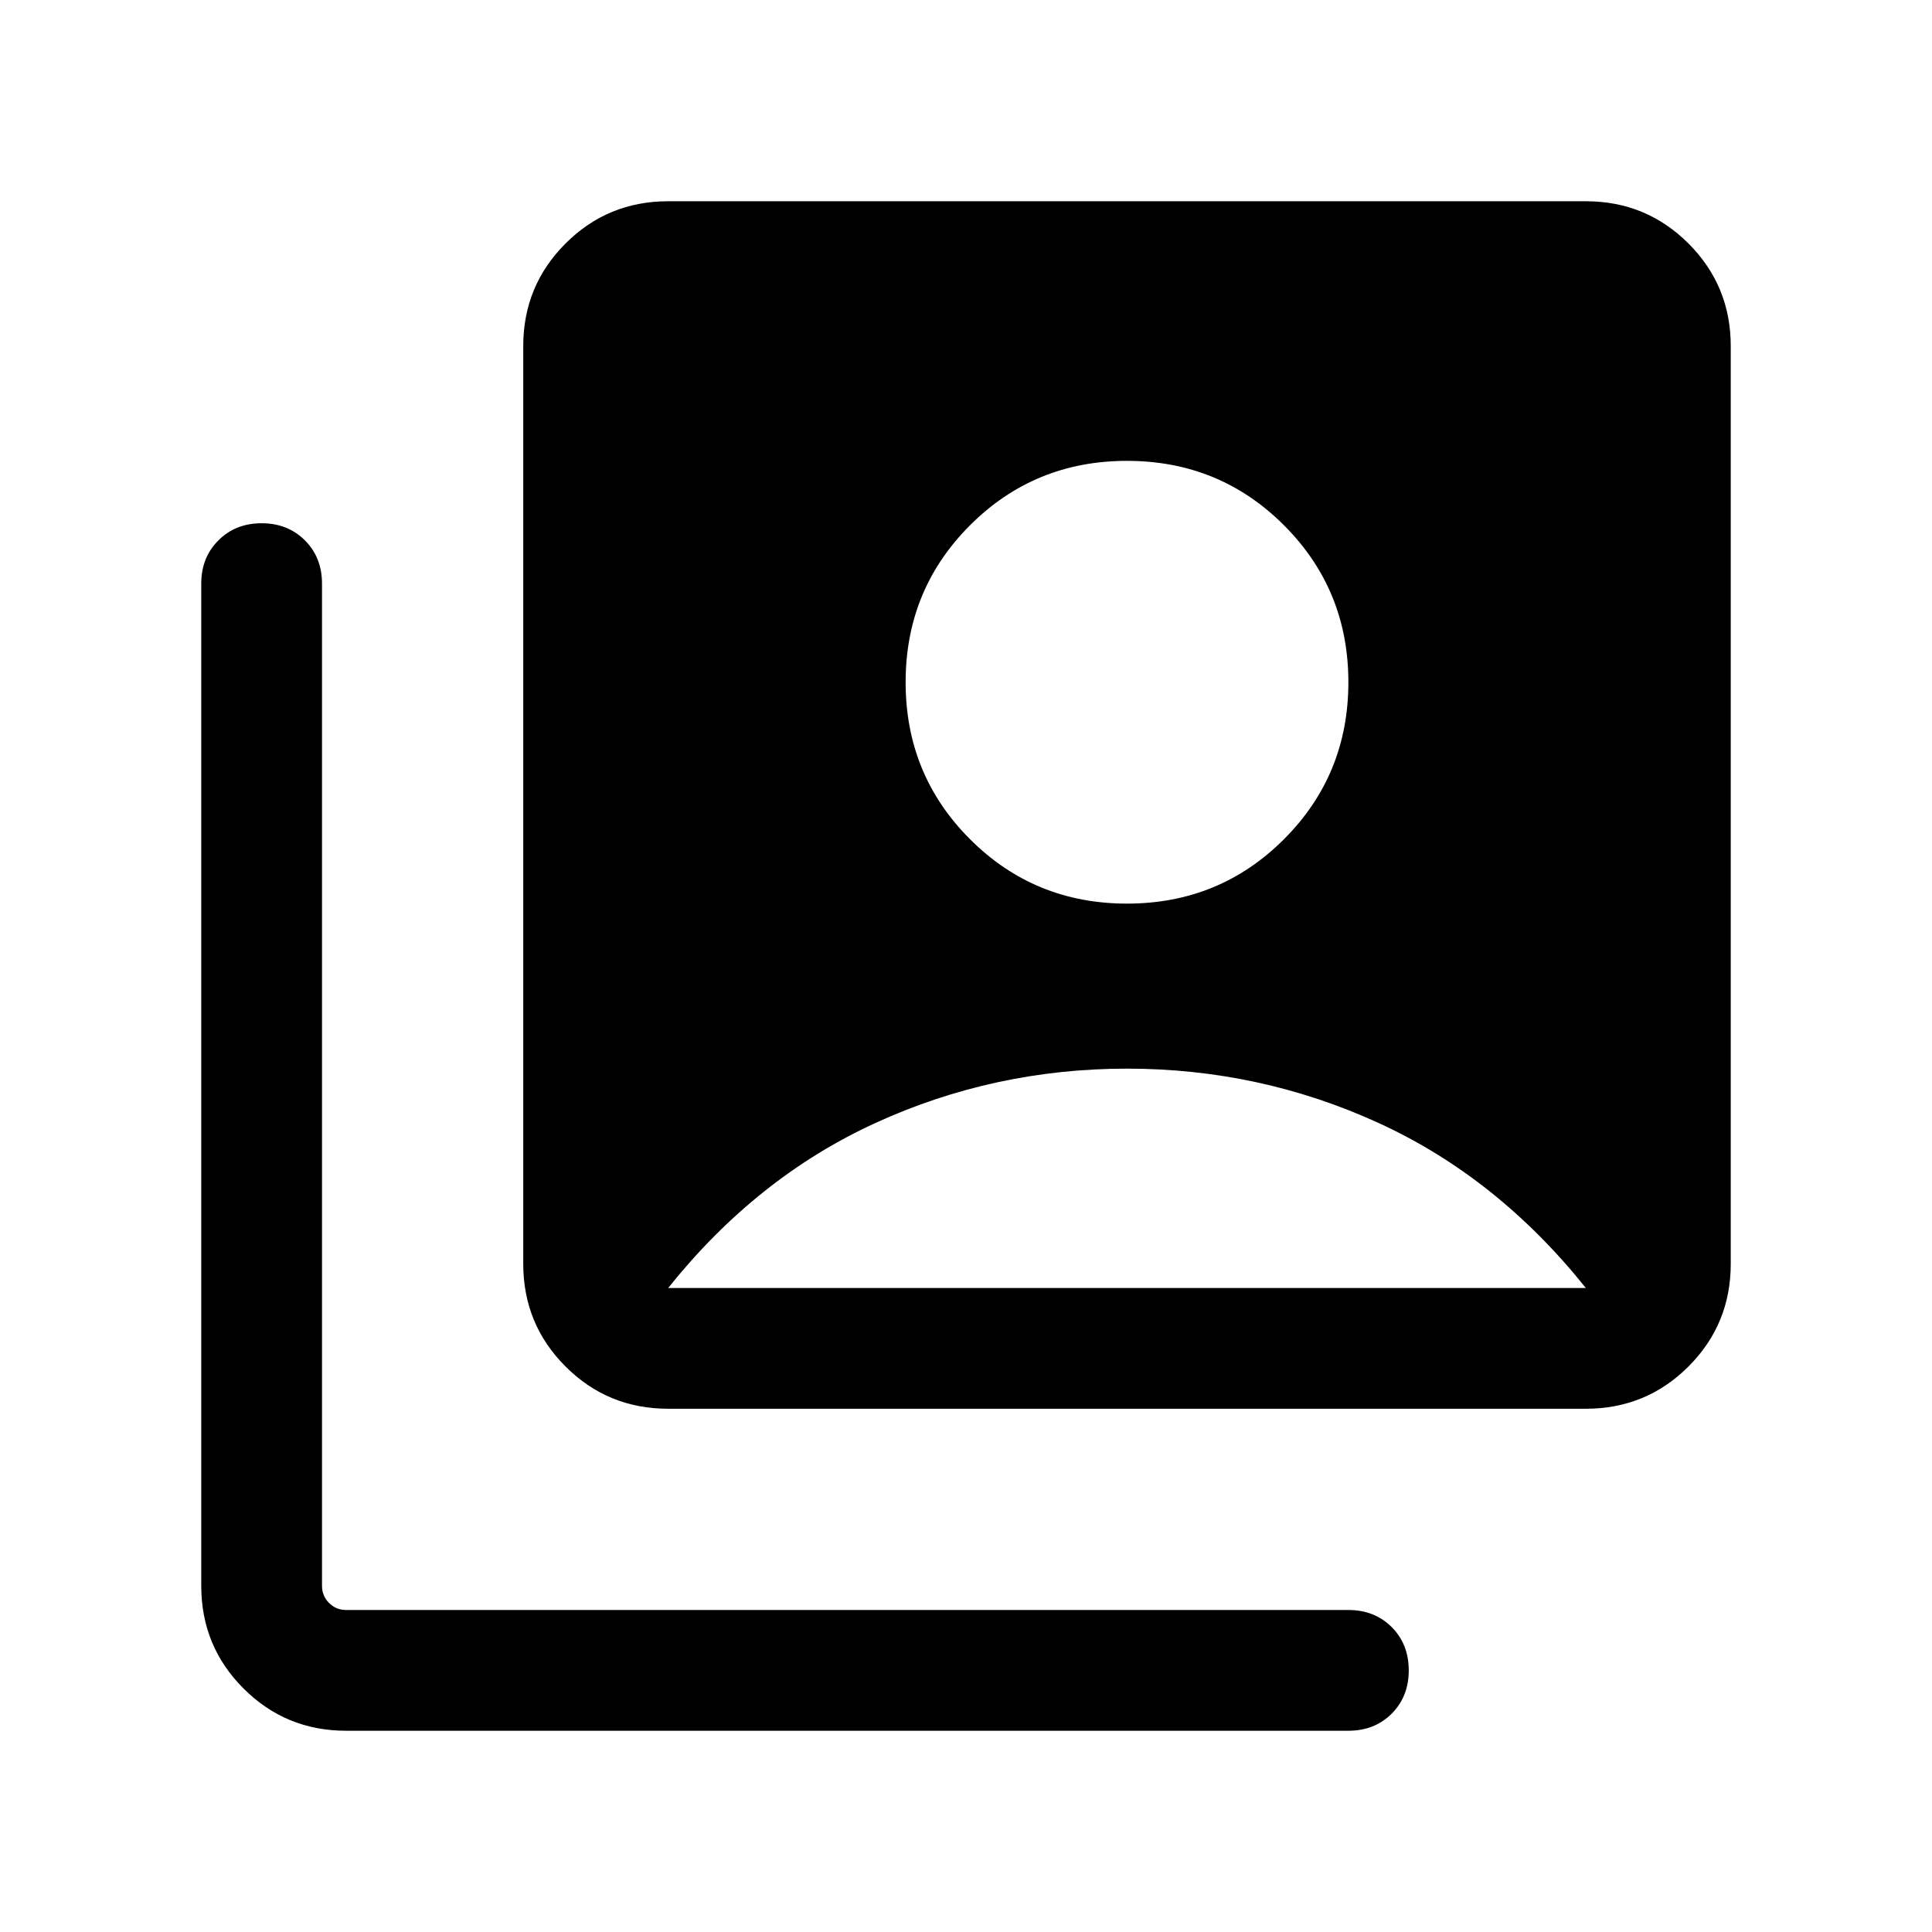 <svg xmlns="http://www.w3.org/2000/svg" height="24" width="24"><path d="M14 11.225q1.15 0 1.95-.8t.8-1.95q0-1.15-.8-1.95t-1.95-.8q-1.15 0-1.95.8t-.8 1.95q0 1.15.8 1.95t1.95.8ZM8.3 17.5q-.75 0-1.275-.525Q6.5 16.45 6.5 15.7V4.3q0-.75.525-1.275Q7.55 2.5 8.3 2.5h11.4q.75 0 1.275.525.525.525.525 1.275v11.4q0 .75-.525 1.275-.525.525-1.275.525Zm-4 4q-.75 0-1.275-.525Q2.5 20.45 2.5 19.7V7.25q0-.325.213-.537.212-.213.537-.213.325 0 .538.213Q4 6.925 4 7.25V19.7q0 .125.088.213.087.087.212.087h12.45q.325 0 .538.212.212.213.212.538 0 .325-.212.538-.213.212-.538.212Zm4-5.5h11.4q-1.1-1.375-2.575-2.05-1.475-.675-3.125-.675t-3.125.675Q9.4 14.625 8.3 16Z"/></svg>